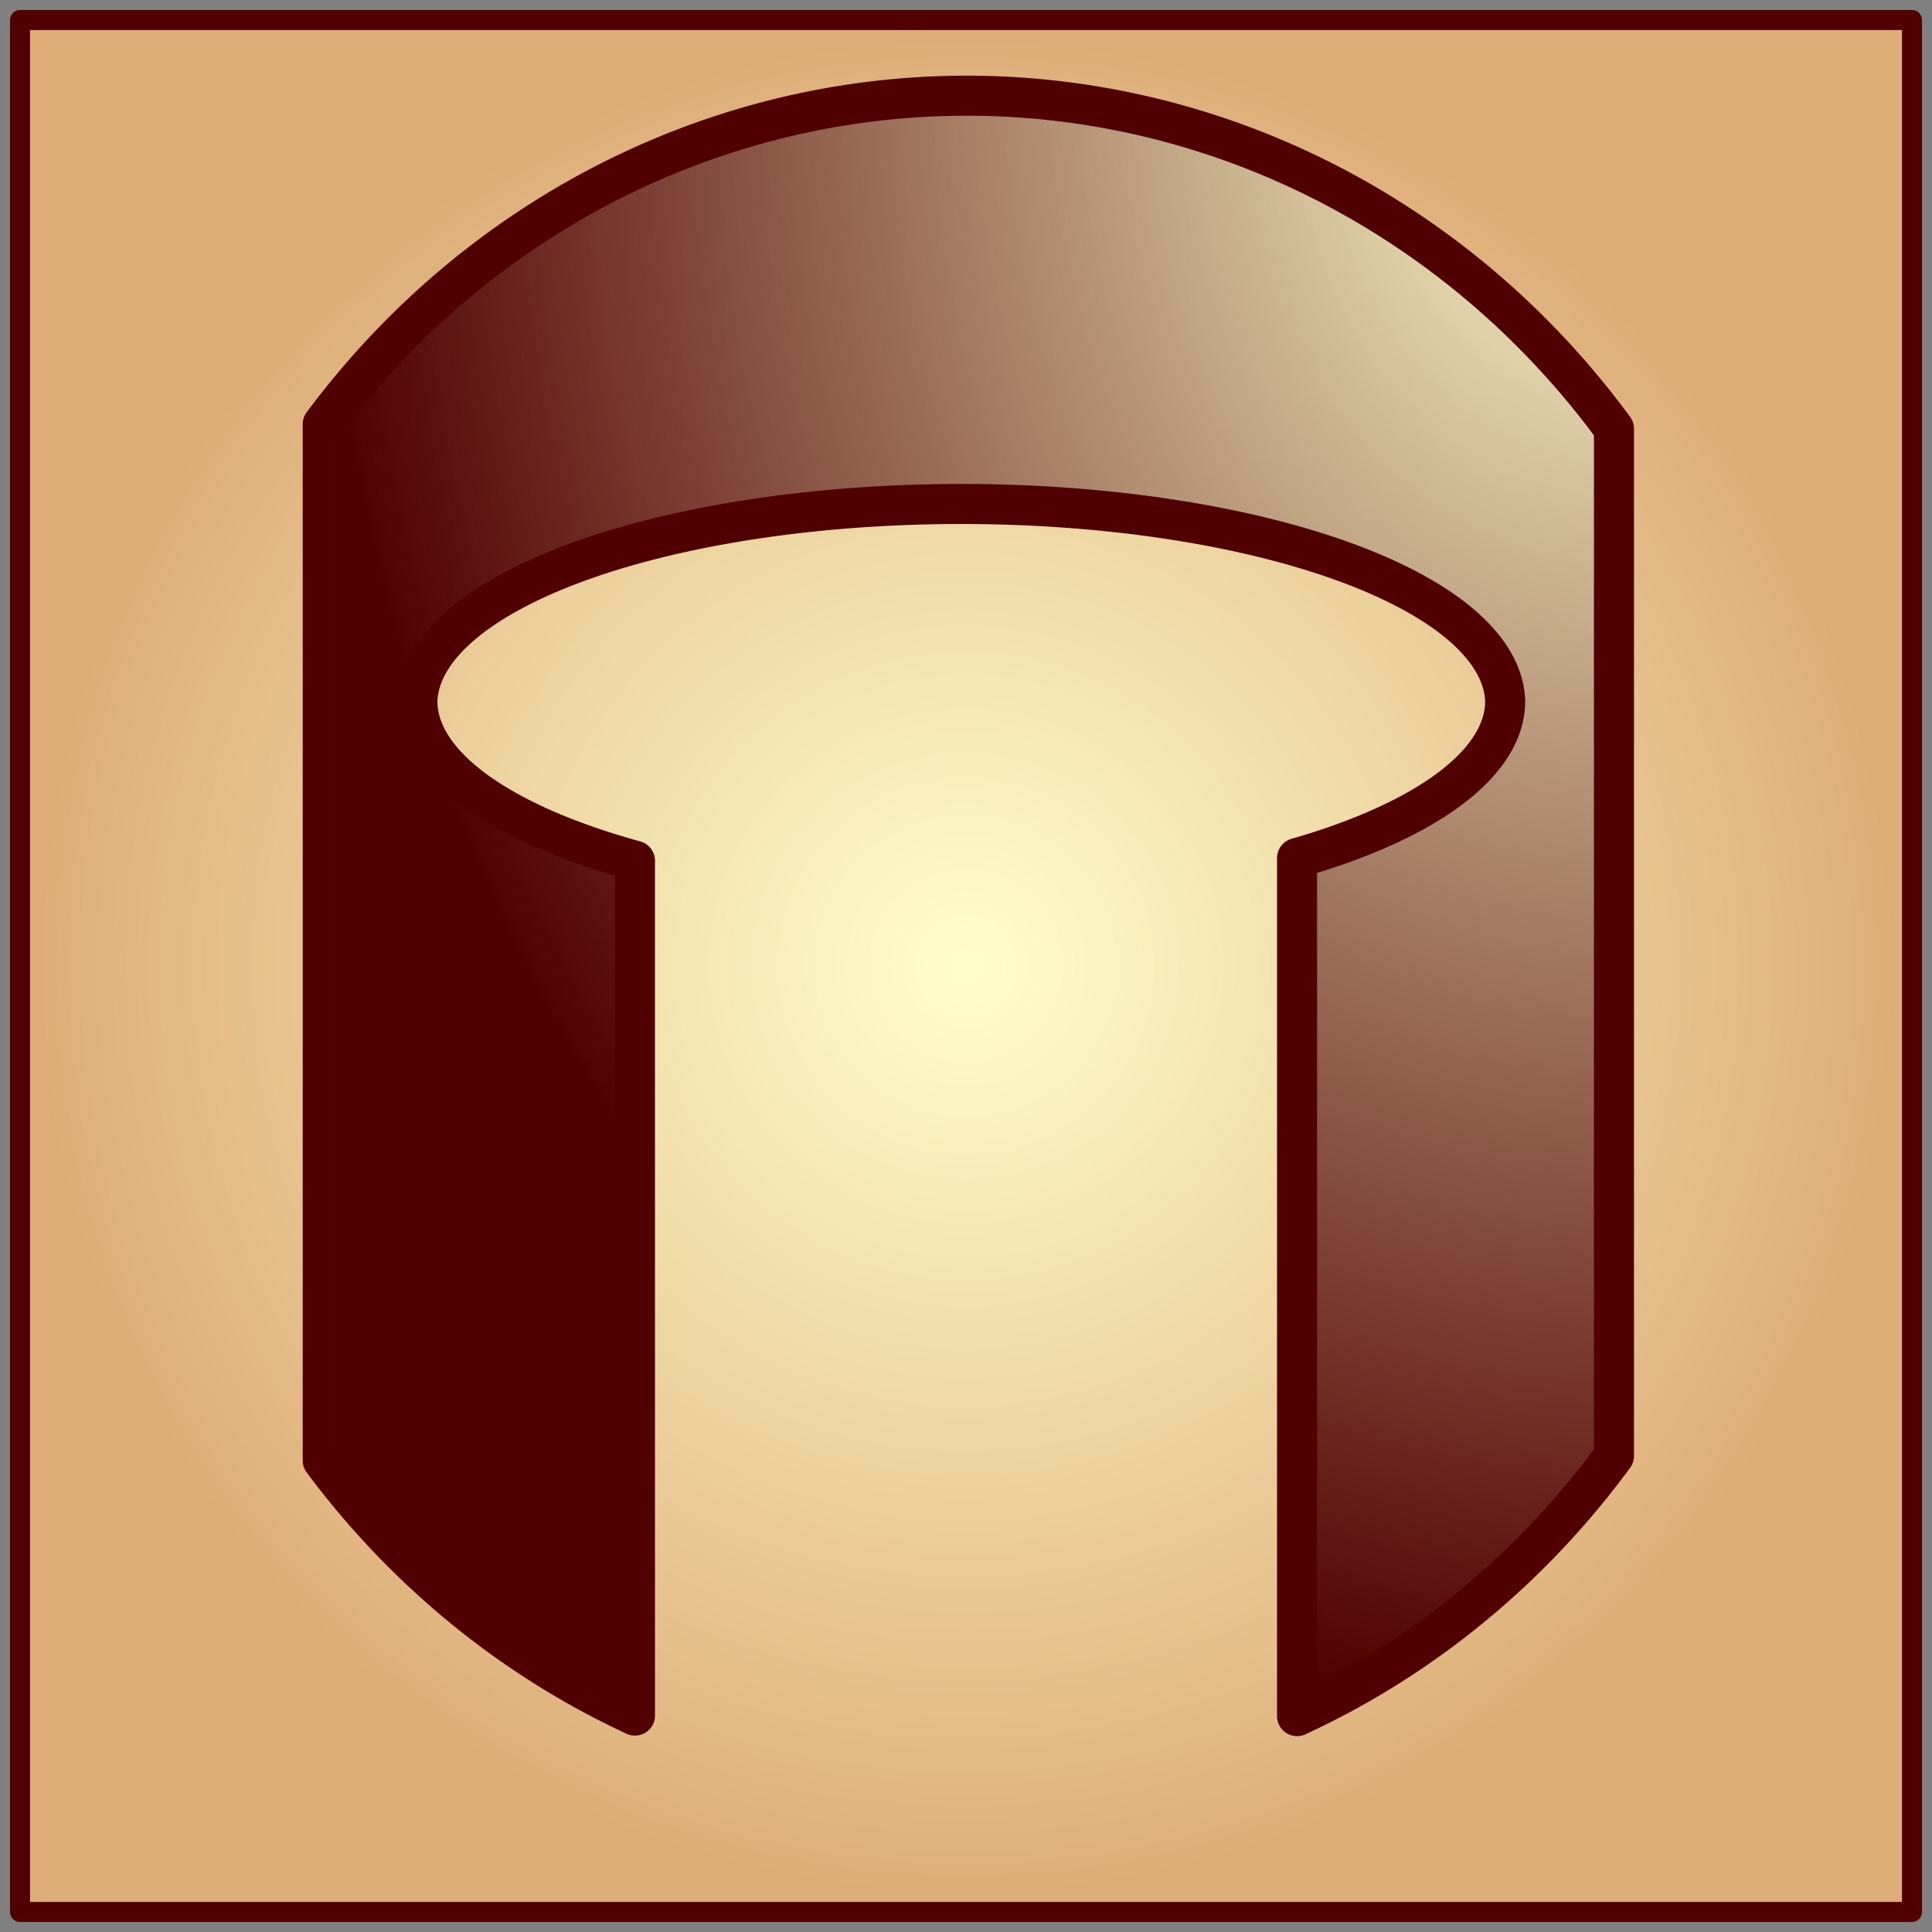 <?xml version="1.0" encoding="UTF-8" standalone="no"?>
<!DOCTYPE svg PUBLIC "-//W3C//DTD SVG 1.0//EN" "http://www.w3.org/TR/2001/REC-SVG-20010904/DTD/svg10.dtd">
<!-- Создано Microsoft Visio 11.0, Экспорт SVG, версия 1.0 armor.svg Страница-1 -->
<svg xmlns="http://www.w3.org/2000/svg" xmlns:xlink="http://www.w3.org/1999/xlink" xmlns:ev="http://www.w3.org/2001/xml-events"
		xmlns:v="http://schemas.microsoft.com/visio/2003/SVGExtensions/" width="2.01in" height="2.01in"
		viewBox="0 0 144.732 144.732" xml:space="preserve" color-interpolation-filters="sRGB" class="st3">
	<rect x="0" y="0" width="144.732" height="144.732" fill="#808080" stroke="none"/>
	<v:documentProperties v:langID="1033" v:metric="true" v:viewMarkup="false"/>

	<style type="text/css">
	<![CDATA[
		.st1 {fill:url(#grad40-4);stroke:#510000;stroke-linecap:round;stroke-linejoin:round;stroke-width:1.5}
		.st2 {fill:url(#grad37-8);stroke:#510000;stroke-linecap:round;stroke-linejoin:round;stroke-width:3}
		.st3 {fill:none;fill-rule:evenodd;font-size:12;overflow:visible;stroke-linecap:square;stroke-miterlimit:3}
	]]>
	</style>

	<defs id="Patterns_And_Gradients">
		<radialGradient id="grad40-4" v:fillPattern="40" v:foreground="#ffffcc" v:background="#dead78" cx="0.5" cy="0.5" r="0.5">
			<stop offset="0" style="stop-color:#ffffcc;stop-opacity:1"/>
			<stop offset="1" style="stop-color:#dead78;stop-opacity:1"/>
		</radialGradient>
		<radialGradient id="grad37-8" v:fillPattern="37" v:foreground="#ffffcc" v:background="#500000" cx="1" cy="0" r="1">
			<stop offset="0" style="stop-color:#ffffcc;stop-opacity:1"/>
			<stop offset="1" style="stop-color:#500000;stop-opacity:1"/>
		</radialGradient>
	</defs>
	<g v:mID="0" v:index="1" v:groupContext="foregroundPage">
		<title>Страница-1</title>
		<v:pageProperties v:drawingScale="0.0393701" v:pageScale="0.0393701" v:drawingUnits="24" v:shadowOffsetX="8.50394"
				v:shadowOffsetY="-8.50394"/>
		<g id="shape2-1" v:mID="2" v:groupContext="shape" transform="translate(1.5,-1.5)">
			<title>Квадрат.212</title>
			<v:userDefs>
				<v:ud v:nameU="visVersion" v:val="VT0(14):26"/>
			</v:userDefs>
			<rect x="0" y="3" width="141.732" height="141.732" class="st1"/>
		</g>
		<g id="shape3-5" v:mID="3" v:groupContext="shape" transform="translate(24.177,-16.171)">
			<title>Лист.3</title>
			<path d="M96.73 113.79 L96.73 67.54 L96.73 48.29 A60.995 63.425 -180 0 0 0 47.95 L0 66.63 L0 114.69 L0 125.58 A60.995
						 63.425 -180 0 0 23.39 144.69 L23.39 142.59 L23.39 80.65 A40.748 14.946 0 0 1 7.09 68.69 A40.748 14.946
						 0 0 1 88.58 68.69 A40.748 14.946 0 0 1 72.99 80.45 L72.99 142.59 L72.99 144.73 A60.995 63.425 -180 0
						 0 96.73 125.24 L96.73 113.79 Z" class="st2"/>
		</g>
	</g>
</svg>
